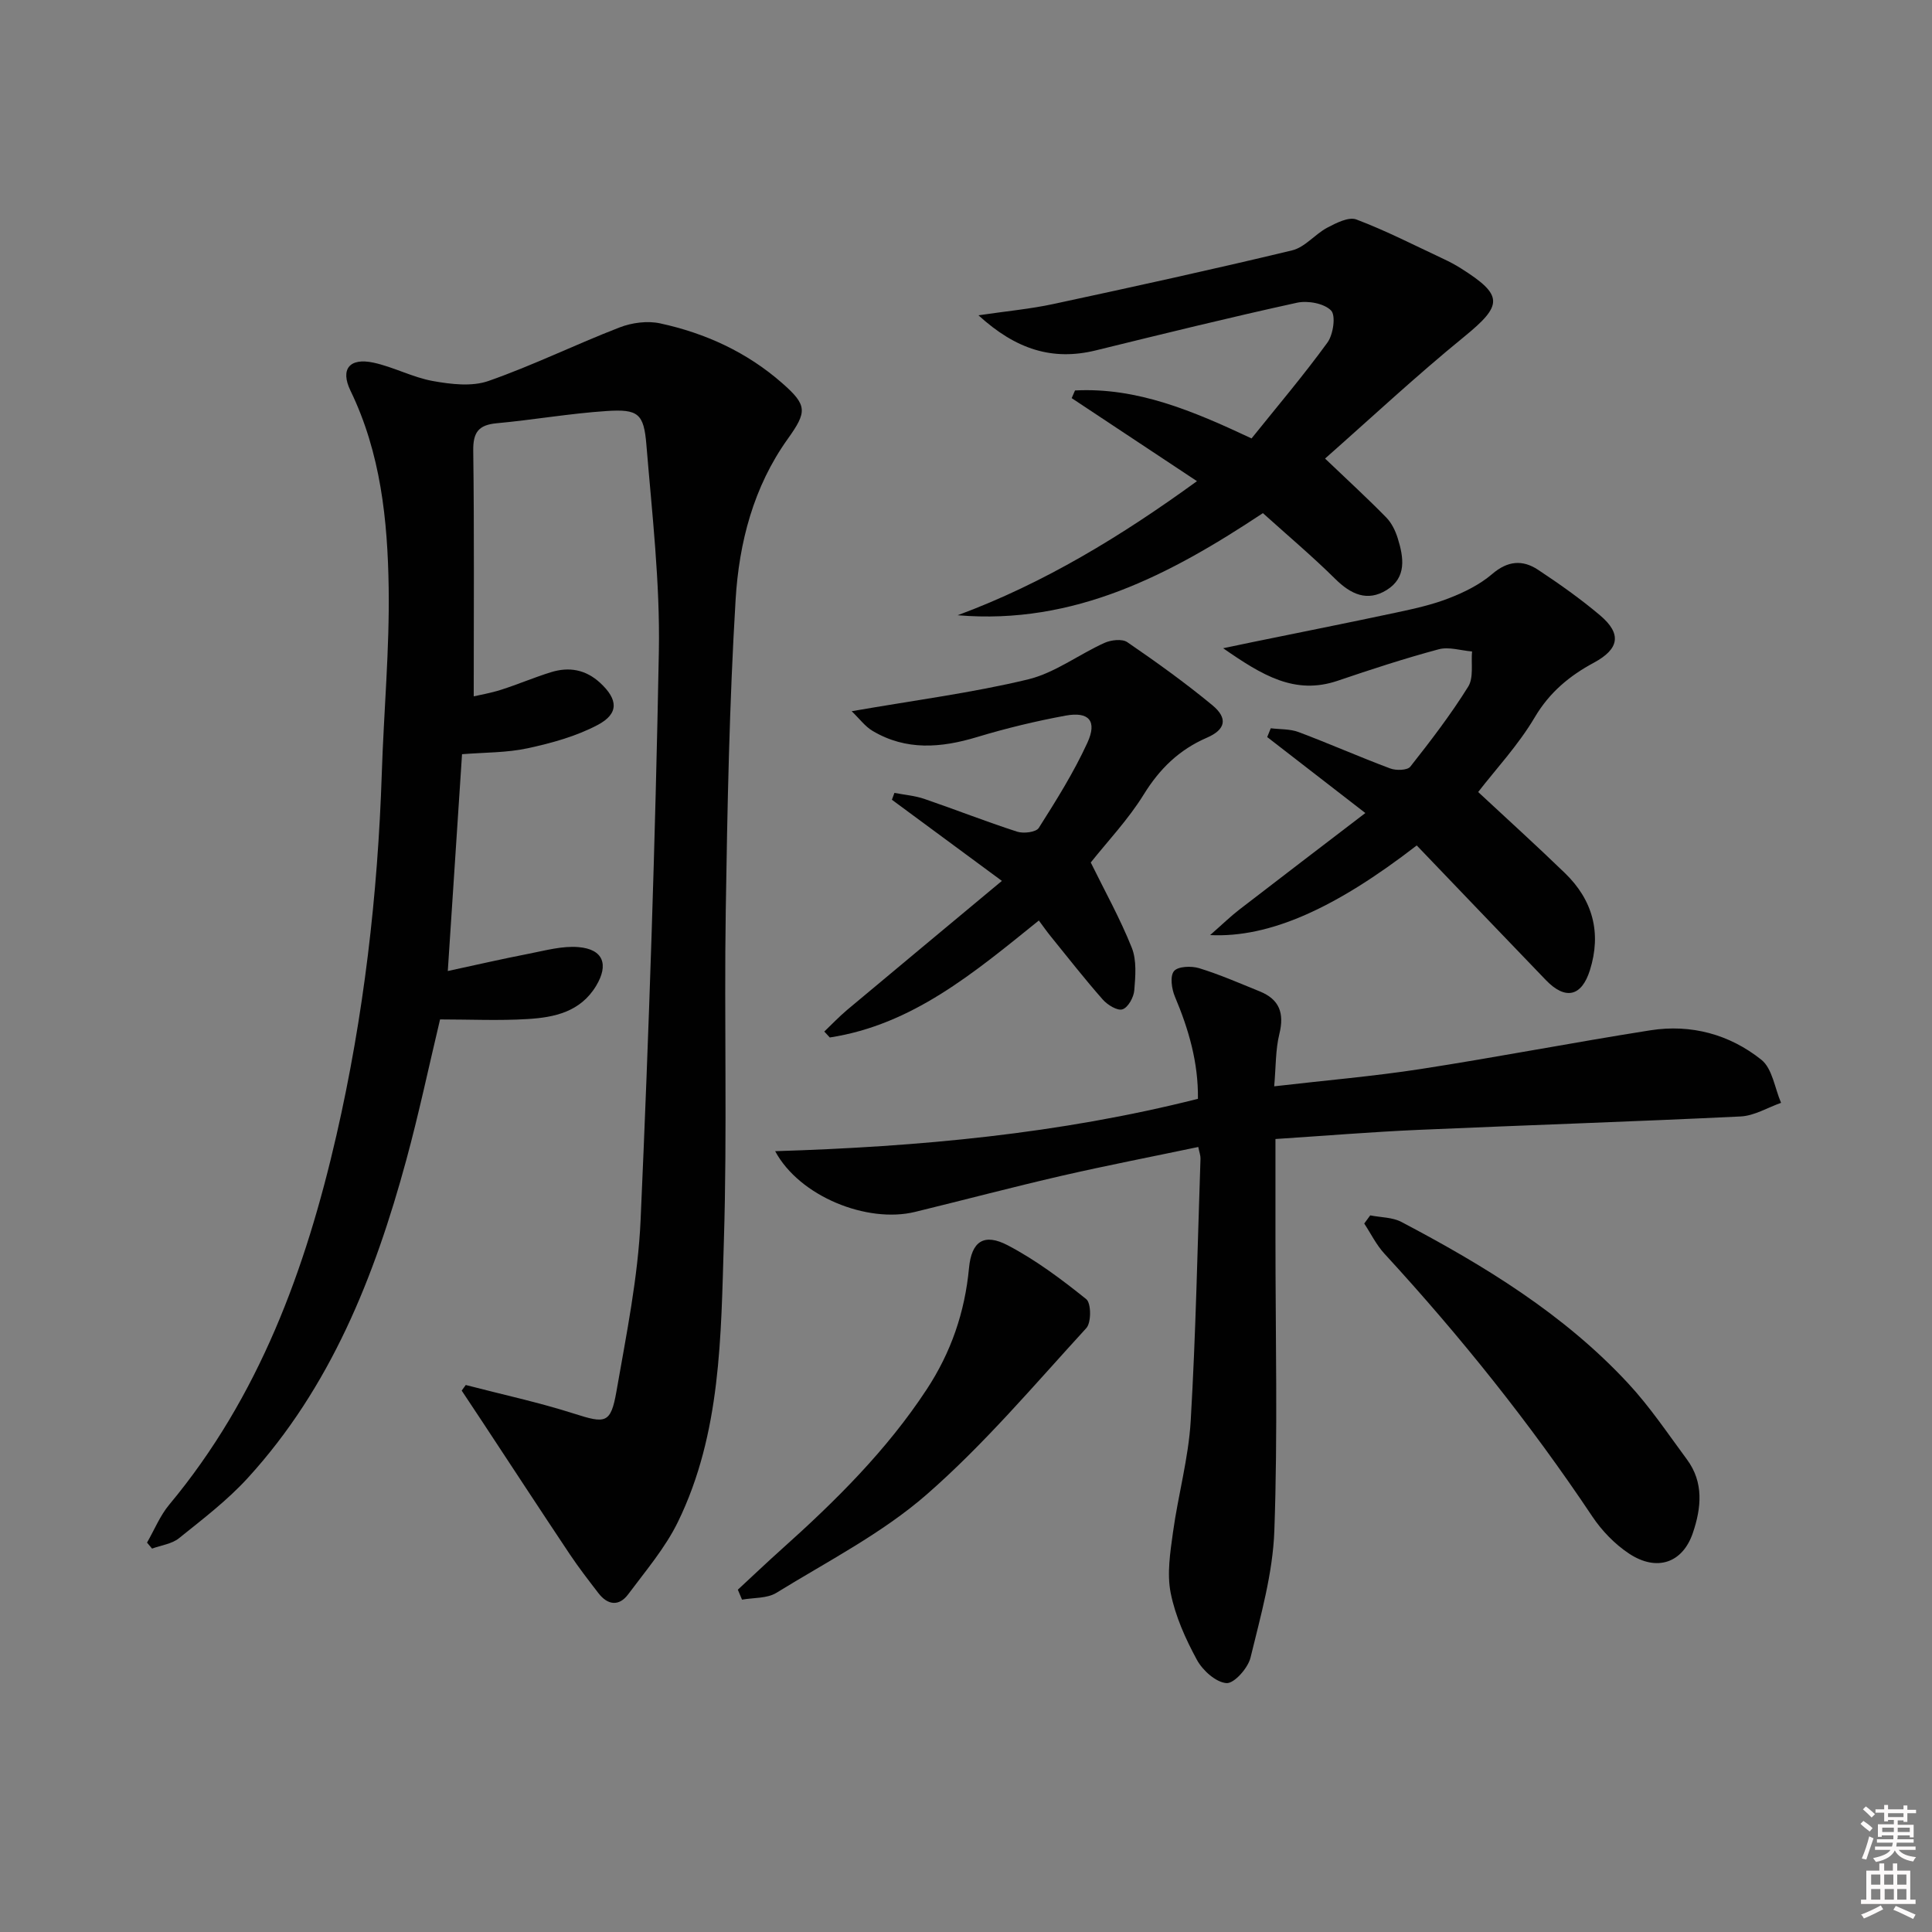 <svg enable-background="new 0 0 400 400" viewBox="0 0 400 400" xmlns="http://www.w3.org/2000/svg"><rect x="0" y="0" width="400" height="400" fill="#808080" stroke="none"/><path d="m385.2 377.6.6-.6c.6.4 1.3.9 1.9 1.5l-.6.7c-.8-.6-1.4-1.1-1.9-1.6zm.3 7.1c.6-1.4 1.1-2.9 1.5-4.5.3.1.6.3.9.4-.5 1.4-1 2.9-1.5 4.4l-.9-.2zm.2-10.1.6-.6c.7.5 1.3 1.1 1.9 1.6l-.7.7c-.6-.6-1.2-1.2-1.8-1.7zm8.4-.8h.8v.9h1.8v.7h-1.8v1.8h-.8v-.3h-1.2v.9h3.3v2.6h-.8v-.4h-2.5c0 .3 0 .6-.1.8h3.4v.7h-3.5c0 .3-.1.6-.1.8h4v.7h-3.5c.7.9 1.9 1.3 3.6 1.5-.2.2-.4.5-.6.9-1.9-.3-3.2-1.1-3.8-2.3-.5 1.1-1.8 2-3.9 2.4-.2-.3-.4-.5-.6-.8 1.9-.4 3.1-.9 3.6-1.7h-3.2v-.7h3.5c.1-.2.1-.5.2-.8h-3.3v-.7h3.4c0-.2 0-.5 0-.8h-2.4v.3h-.8v-2.6h3.3v-.9h-1.2v.3h-.8v-1.8h-1.8v-.7h1.8v-.9h.8v.9h3.2zm-4.4 5.5h2.4c0-.3 0-.6 0-.9h-2.4zm1.2-3.1h3.2v-.8h-3.2zm4.4 2.2h-2.4v.9h2.5v-.9z" fill="#fcfafa"/><path d="m389.2 385.8h.9v1.5h1.8v-1.5h.9v1.5h2.7v6h1.1v.9h-11.3v-.9h1.1v-6h2.7v-1.5zm.2 8.7.5.8c-1.2.6-2.5 1.3-4 1.9-.2-.3-.3-.6-.6-.8 1.6-.6 3-1.3 4.1-1.9zm-2-4.3h1.9v-2.1h-1.9zm0 3.1h1.9v-2.2h-1.9zm2.7-3.1h1.9v-2.1h-1.9zm.1 3.1h1.9v-2.2h-1.9zm2.3 1.3c1.4.6 2.7 1.2 4.1 1.8l-.5.9c-1.5-.7-2.8-1.4-4.1-1.9zm2.2-6.5h-1.9v2.1h1.9zm-1.9 5.2h1.9v-2.2h-1.9z" fill="#fcfafa"/><g fill="#010101"><path d="m96.43 286.75c7.49 1.95 15.07 3.58 22.43 5.93 6.49 2.07 7.59 2.12 8.77-4.62 2.05-11.77 4.47-23.6 5-35.48 1.74-39.22 3.05-78.47 3.78-117.72.26-14.24-1.41-28.53-2.58-42.76-.53-6.49-1.7-7.43-8.25-7-7.6.5-15.15 1.83-22.74 2.53-3.75.35-4.91 1.85-4.86 5.68.22 16.78.1 33.57.1 50.86 1.1-.26 3.43-.65 5.66-1.36 3.48-1.11 6.85-2.56 10.34-3.64 3.74-1.16 7.18-.56 10.19 2.22 3.68 3.41 3.93 6.35-.54 8.71-4.45 2.35-9.52 3.75-14.48 4.82-4.34.94-8.91.85-13.59 1.23-.97 14.7-1.93 29.38-2.95 44.89 5.48-1.18 11.15-2.49 16.87-3.6 3.38-.66 6.87-1.64 10.21-1.35 5.14.44 6.27 3.64 3.63 8.02-3.26 5.4-8.63 6.53-14.14 6.87-5.97.37-11.97.08-18.17.08-2.35 9.87-4.4 19.58-7 29.13-6.55 24.11-15.66 47.04-32.82 65.82-4.23 4.63-9.32 8.51-14.23 12.46-1.48 1.19-3.7 1.46-5.58 2.15-.35-.41-.69-.83-1.04-1.24 1.52-2.64 2.69-5.57 4.61-7.87 18.6-22.32 28.24-48.71 34.61-76.48 5.65-24.66 8.56-49.72 9.39-75.02.42-12.79 1.61-25.57 1.42-38.35-.21-13.96-1.65-27.87-7.91-40.78-2.15-4.44-.21-6.86 4.75-5.8 4.19.9 8.13 3.06 12.33 3.81 3.74.67 8.05 1.19 11.48-.01 9.22-3.22 18.04-7.57 27.16-11.09 2.55-.99 5.76-1.41 8.39-.84 9.38 2.03 17.98 5.97 25.27 12.37 5.22 4.58 5.19 5.91 1.15 11.56-7.1 9.92-10.08 21.49-10.79 33.27-1.29 21.41-1.71 42.89-2.04 64.34-.35 22.82.32 45.67-.39 68.48-.61 19.71-.57 39.77-9.5 58.1-2.63 5.4-6.68 10.14-10.31 15.01-1.9 2.55-4.24 2.26-6.16-.23-2.02-2.63-4.06-5.26-5.9-8.01-6.08-9.11-12.07-18.28-18.1-27.43-1.43-2.17-2.87-4.33-4.31-6.5.27-.37.55-.76.84-1.16z"/><path d="m264.07 235.82v20.63c0 20.16.49 40.33-.23 60.46-.31 8.82-2.83 17.61-4.93 26.27-.52 2.17-3.39 5.4-4.98 5.29-2.19-.16-4.93-2.62-6.12-4.81-2.36-4.34-4.47-9.04-5.43-13.84-.8-4-.1-8.4.47-12.55 1.06-7.71 3.21-15.33 3.67-23.06 1.07-18.09 1.41-36.22 2.03-54.34.02-.63-.23-1.26-.46-2.4-9.53 2-18.93 3.82-28.26 5.96-10.16 2.34-20.24 5.01-30.37 7.48-9.91 2.42-23.94-3.19-28.97-12.57 29.8-.92 58.83-3.59 87.53-10.84.09-7.51-1.91-14.39-4.77-21.16-.67-1.59-1.05-4.24-.19-5.28.82-1 3.59-1.1 5.2-.61 4.27 1.31 8.39 3.12 12.54 4.8 4.09 1.65 5.14 4.51 4.08 8.81-.81 3.28-.71 6.78-1.07 10.85 10.67-1.24 20.55-2.07 30.32-3.58 15.89-2.46 31.69-5.52 47.58-8.02 8.41-1.32 16.39.85 22.96 6.1 2.28 1.82 2.77 5.88 4.08 8.92-2.79.98-5.54 2.68-8.36 2.82-22.25 1.08-44.52 1.8-66.77 2.78-9.63.42-19.24 1.22-29.55 1.89z"/><path d="m274.34 94.94c4.87 4.65 8.88 8.32 12.67 12.2 1.11 1.13 1.9 2.76 2.38 4.31 1.23 3.95 1.89 8.12-2.3 10.71-4.01 2.48-7.42.88-10.64-2.3-4.72-4.67-9.81-8.96-14.98-13.62-19.18 12.72-39.02 23.19-63.2 21.14 17.88-6.62 33.92-16.41 49.55-27.76-8.78-5.82-17.36-11.5-25.94-17.19.23-.53.46-1.06.69-1.59 12.87-.67 24.42 4.24 36.55 9.93 5.28-6.58 10.76-13.03 15.72-19.86 1.2-1.66 1.76-5.59.74-6.63-1.46-1.48-4.83-2.09-7.07-1.6-13.93 3.05-27.77 6.46-41.62 9.86-8.96 2.2-16.53-.16-24.31-7.26 5.95-.88 10.8-1.32 15.52-2.34 16.52-3.55 33.02-7.16 49.44-11.11 2.64-.64 4.72-3.35 7.27-4.7 1.84-.97 4.43-2.29 6.01-1.69 6.18 2.34 12.09 5.38 18.09 8.19 1.2.56 2.39 1.19 3.51 1.9 8.93 5.62 8.74 7.64.68 14.22-9.88 8.05-19.22 16.77-28.76 25.19z"/><path d="m293.32 175.04c-16.87 13.04-30.49 19.16-42.78 18.56 2.56-2.24 4.21-3.86 6.04-5.27 8.51-6.57 17.06-13.08 26.1-20-7.49-5.8-13.91-10.76-20.32-15.73.25-.61.49-1.22.74-1.82 1.93.24 3.99.12 5.76.79 6.37 2.39 12.6 5.15 18.97 7.53 1.22.46 3.55.4 4.16-.37 4.22-5.35 8.38-10.78 11.98-16.56 1.17-1.87.58-4.83.8-7.29-2.31-.19-4.8-1.02-6.91-.45-7.04 1.89-13.99 4.16-20.9 6.51-8.87 3.01-15.62-1.11-23.72-6.73 2.96-.62 4.55-.95 6.13-1.28 9.86-2.02 19.74-3.98 29.58-6.08 3.71-.79 7.48-1.61 11-2.98 3.18-1.23 6.41-2.82 8.97-5.01 3.22-2.77 6.3-3.02 9.52-.89 4.43 2.93 8.8 6.02 12.85 9.44 4.55 3.85 3.92 6.98-1.29 9.79-5.02 2.7-9.18 6.12-12.24 11.3-3.43 5.8-8.14 10.84-11.72 15.48 5.96 5.55 12.06 11.07 17.96 16.78 5.77 5.58 7.6 12.38 5.18 20.09-1.73 5.52-5.11 6.23-9.12 2.07-8.88-9.22-17.72-18.47-26.74-27.88z"/><path d="m176.33 147.25c13.07-2.28 24.93-3.8 36.48-6.58 5.56-1.34 10.5-5.14 15.84-7.56 1.37-.62 3.67-.89 4.74-.16 6.03 4.13 11.98 8.4 17.61 13.05 3.28 2.71 2.76 5.06-1.14 6.74-5.72 2.48-9.76 6.41-13.06 11.75-3.21 5.19-7.5 9.71-10.97 14.08 2.89 5.88 6.08 11.6 8.49 17.64 1.05 2.62.76 5.91.52 8.84-.12 1.44-1.28 3.54-2.44 3.92-1.05.35-3.1-.91-4.08-2.02-3.74-4.24-7.22-8.7-10.78-13.09-.83-1.02-1.58-2.1-2.46-3.28-13.46 10.86-26.19 21.59-43.28 24.22-.38-.41-.76-.82-1.14-1.23 1.57-1.5 3.07-3.08 4.73-4.48 10.31-8.63 20.65-17.22 32.04-26.71-8.33-6.14-15.55-11.47-22.77-16.8.17-.47.35-.95.52-1.42 2.07.4 4.21.57 6.18 1.24 6.43 2.2 12.76 4.7 19.23 6.79 1.33.43 3.92.11 4.48-.78 3.62-5.71 7.25-11.5 10.06-17.63 2.07-4.51.33-6.5-4.5-5.62-6.18 1.14-12.33 2.62-18.34 4.44-7.45 2.25-14.68 2.85-21.62-1.27-1.53-.89-2.66-2.46-4.34-4.08z"/><path d="m283.69 251.63c2.17.43 4.58.38 6.46 1.36 17.14 9.03 33.63 19.07 46.94 33.42 4.5 4.84 8.22 10.41 12.17 15.75 3.53 4.76 2.98 10.06 1.23 15.21-2.11 6.23-7.45 8.08-13.19 4.3-2.97-1.96-5.66-4.75-7.65-7.73-12.88-19.29-27.33-37.32-43.02-54.38-1.68-1.82-2.8-4.15-4.18-6.24.4-.55.82-1.12 1.24-1.69z"/><path d="m152.76 329.13c3.01-2.78 5.97-5.61 9.02-8.34 11.18-10 21.8-20.51 30.09-33.14 5.02-7.64 7.89-15.95 8.75-25.1.52-5.58 3.12-7.29 8.03-4.72 5.79 3.03 11.14 7.04 16.25 11.15 1.03.82 1.06 4.85.01 5.99-10.75 11.73-21.09 24-33.02 34.42-9.27 8.09-20.57 13.87-31.15 20.39-1.93 1.19-4.72.98-7.11 1.41-.29-.69-.58-1.38-.87-2.06z"/></g></svg>